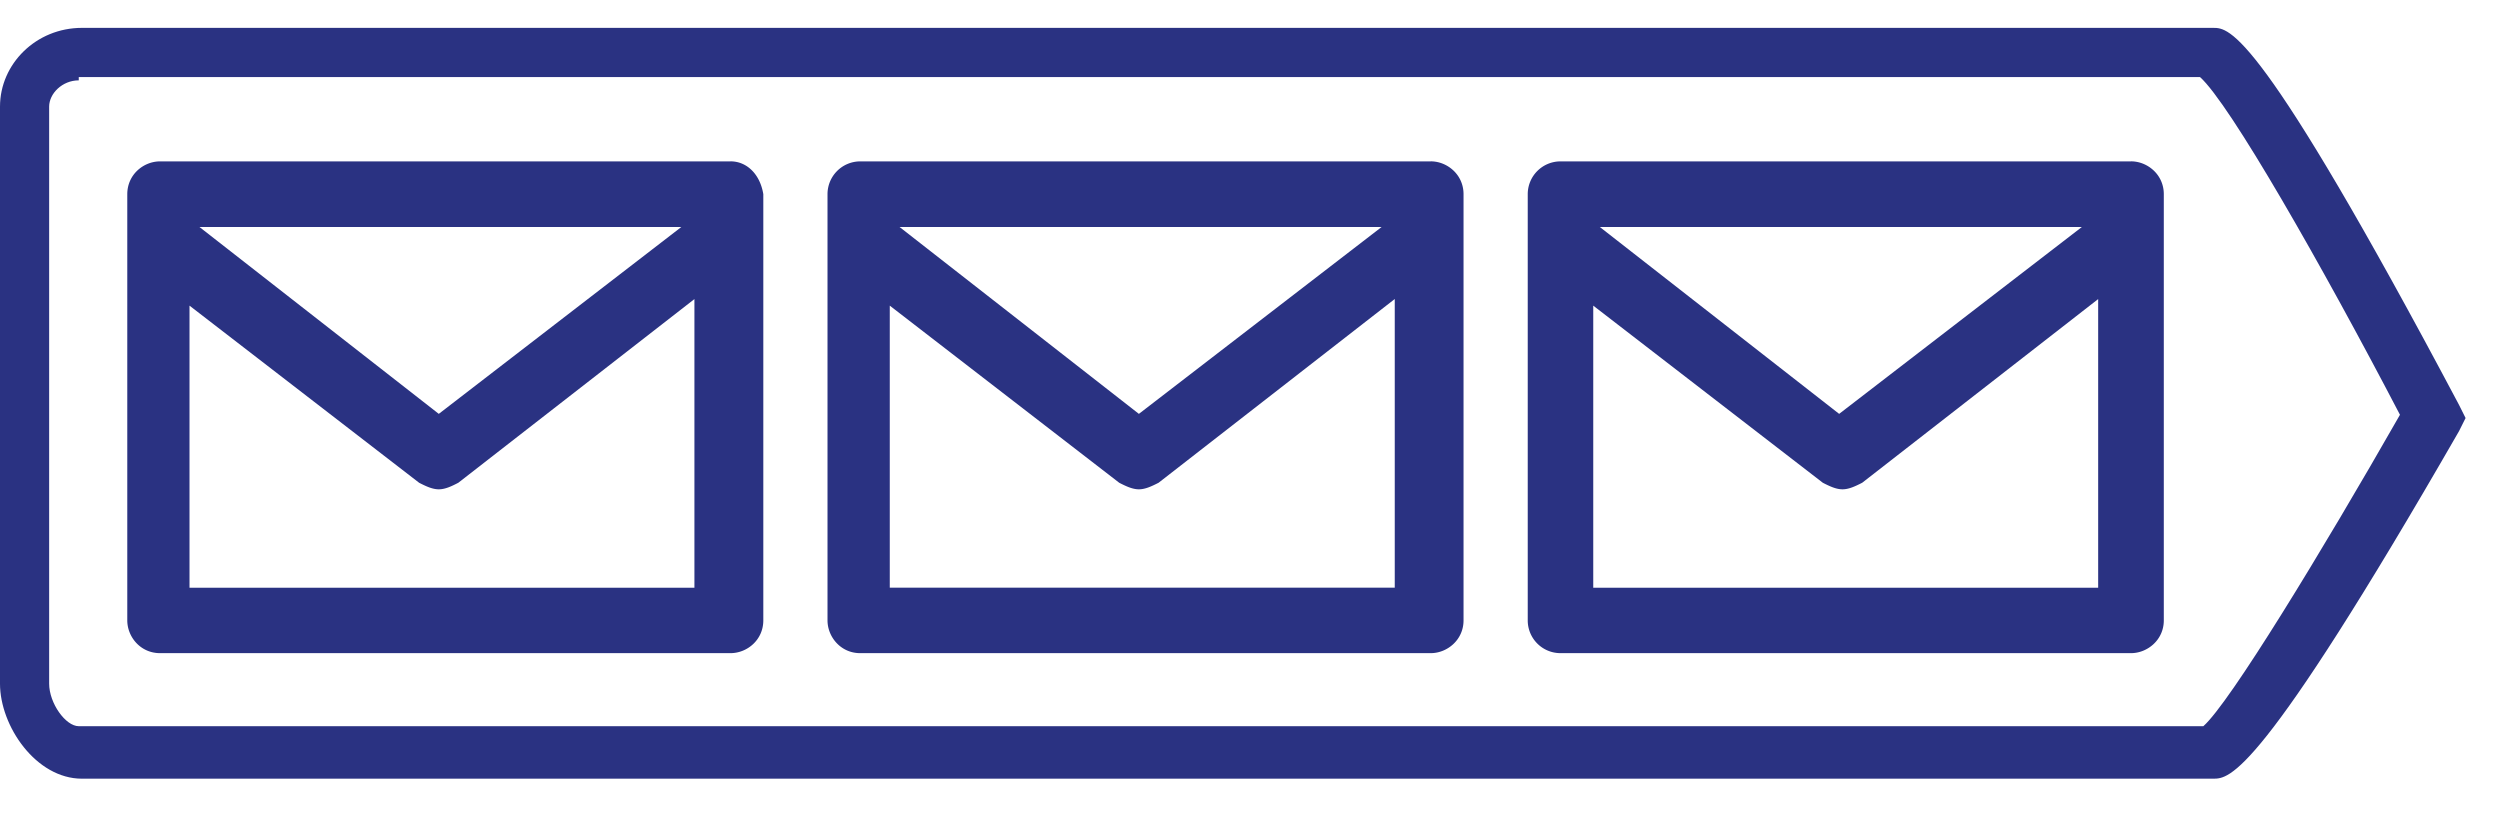 <svg xmlns="http://www.w3.org/2000/svg" viewBox="0 0 76.25 25" height="25" width="76.25"><g fill="#2a3282"><path d="M67.5 23.75h-65c-1.401 0-2.5-1.601-2.5-2.9V3.252C0 1.95 1.099.85 2.5.85h65c.497 0 1.401 0 7.5 11.499l.2.401-.2.4c-6.099 10.6-7.002 10.6-7.5 10.6zM2.402 2.451c-.502 0-.903.402-.903.802V20.85c0 .6.503 1.299.903 1.299h64.8c.795-.699 3.6-5.298 5.997-9.498C70.8 8.053 67.998 3.15 67.1 2.35H2.402v.102z"/><path d="M22.28 4.922H4.882c-.502 0-1 .4-1 1.002V18.92c0 .503.4 1.001 1 1.001H22.28c.504 0 1.001-.4 1.001-1V5.923c-.097-.602-.497-1.002-1.001-1.002zM20.78 6.924l-7.397 5.699-7.3-5.7h14.697zm-15 11V9.322l7.003 5.402c.2.102.4.2.6.2.2 0 .4-.098.596-.2l7.201-5.602v8.804h-15.4zM43.638 4.922H26.235a1 1 0 0 0-.996 1.002V18.92c0 .503.401 1.001.996 1.001h17.403c.498 0 1-.4 1-1V5.923c0-.602-.502-1.002-1-1.002zm-1.5 2.002l-7.402 5.699-7.3-5.7h14.703zm-15 11V9.322l6.998 5.402c.2.102.4.2.6.2.2 0 .4-.098.601-.2L42.54 9.12v8.804h-15.4zM64.995 4.922H47.592a1 1 0 0 0-.996 1.002V18.92a.998.998 0 0 0 .996 1.001h17.403c.499 0 1.001-.4 1.001-1V5.923c0-.602-.502-1.002-1-1.002zm-1.499 2.002l-7.402 5.699-7.3-5.7h14.702zm-14.902 11V9.322l7.002 5.402c.2.102.4.2.6.2.2 0 .4-.098.601-.2l7.197-5.602v8.804h-15.4z"/></g></svg>
